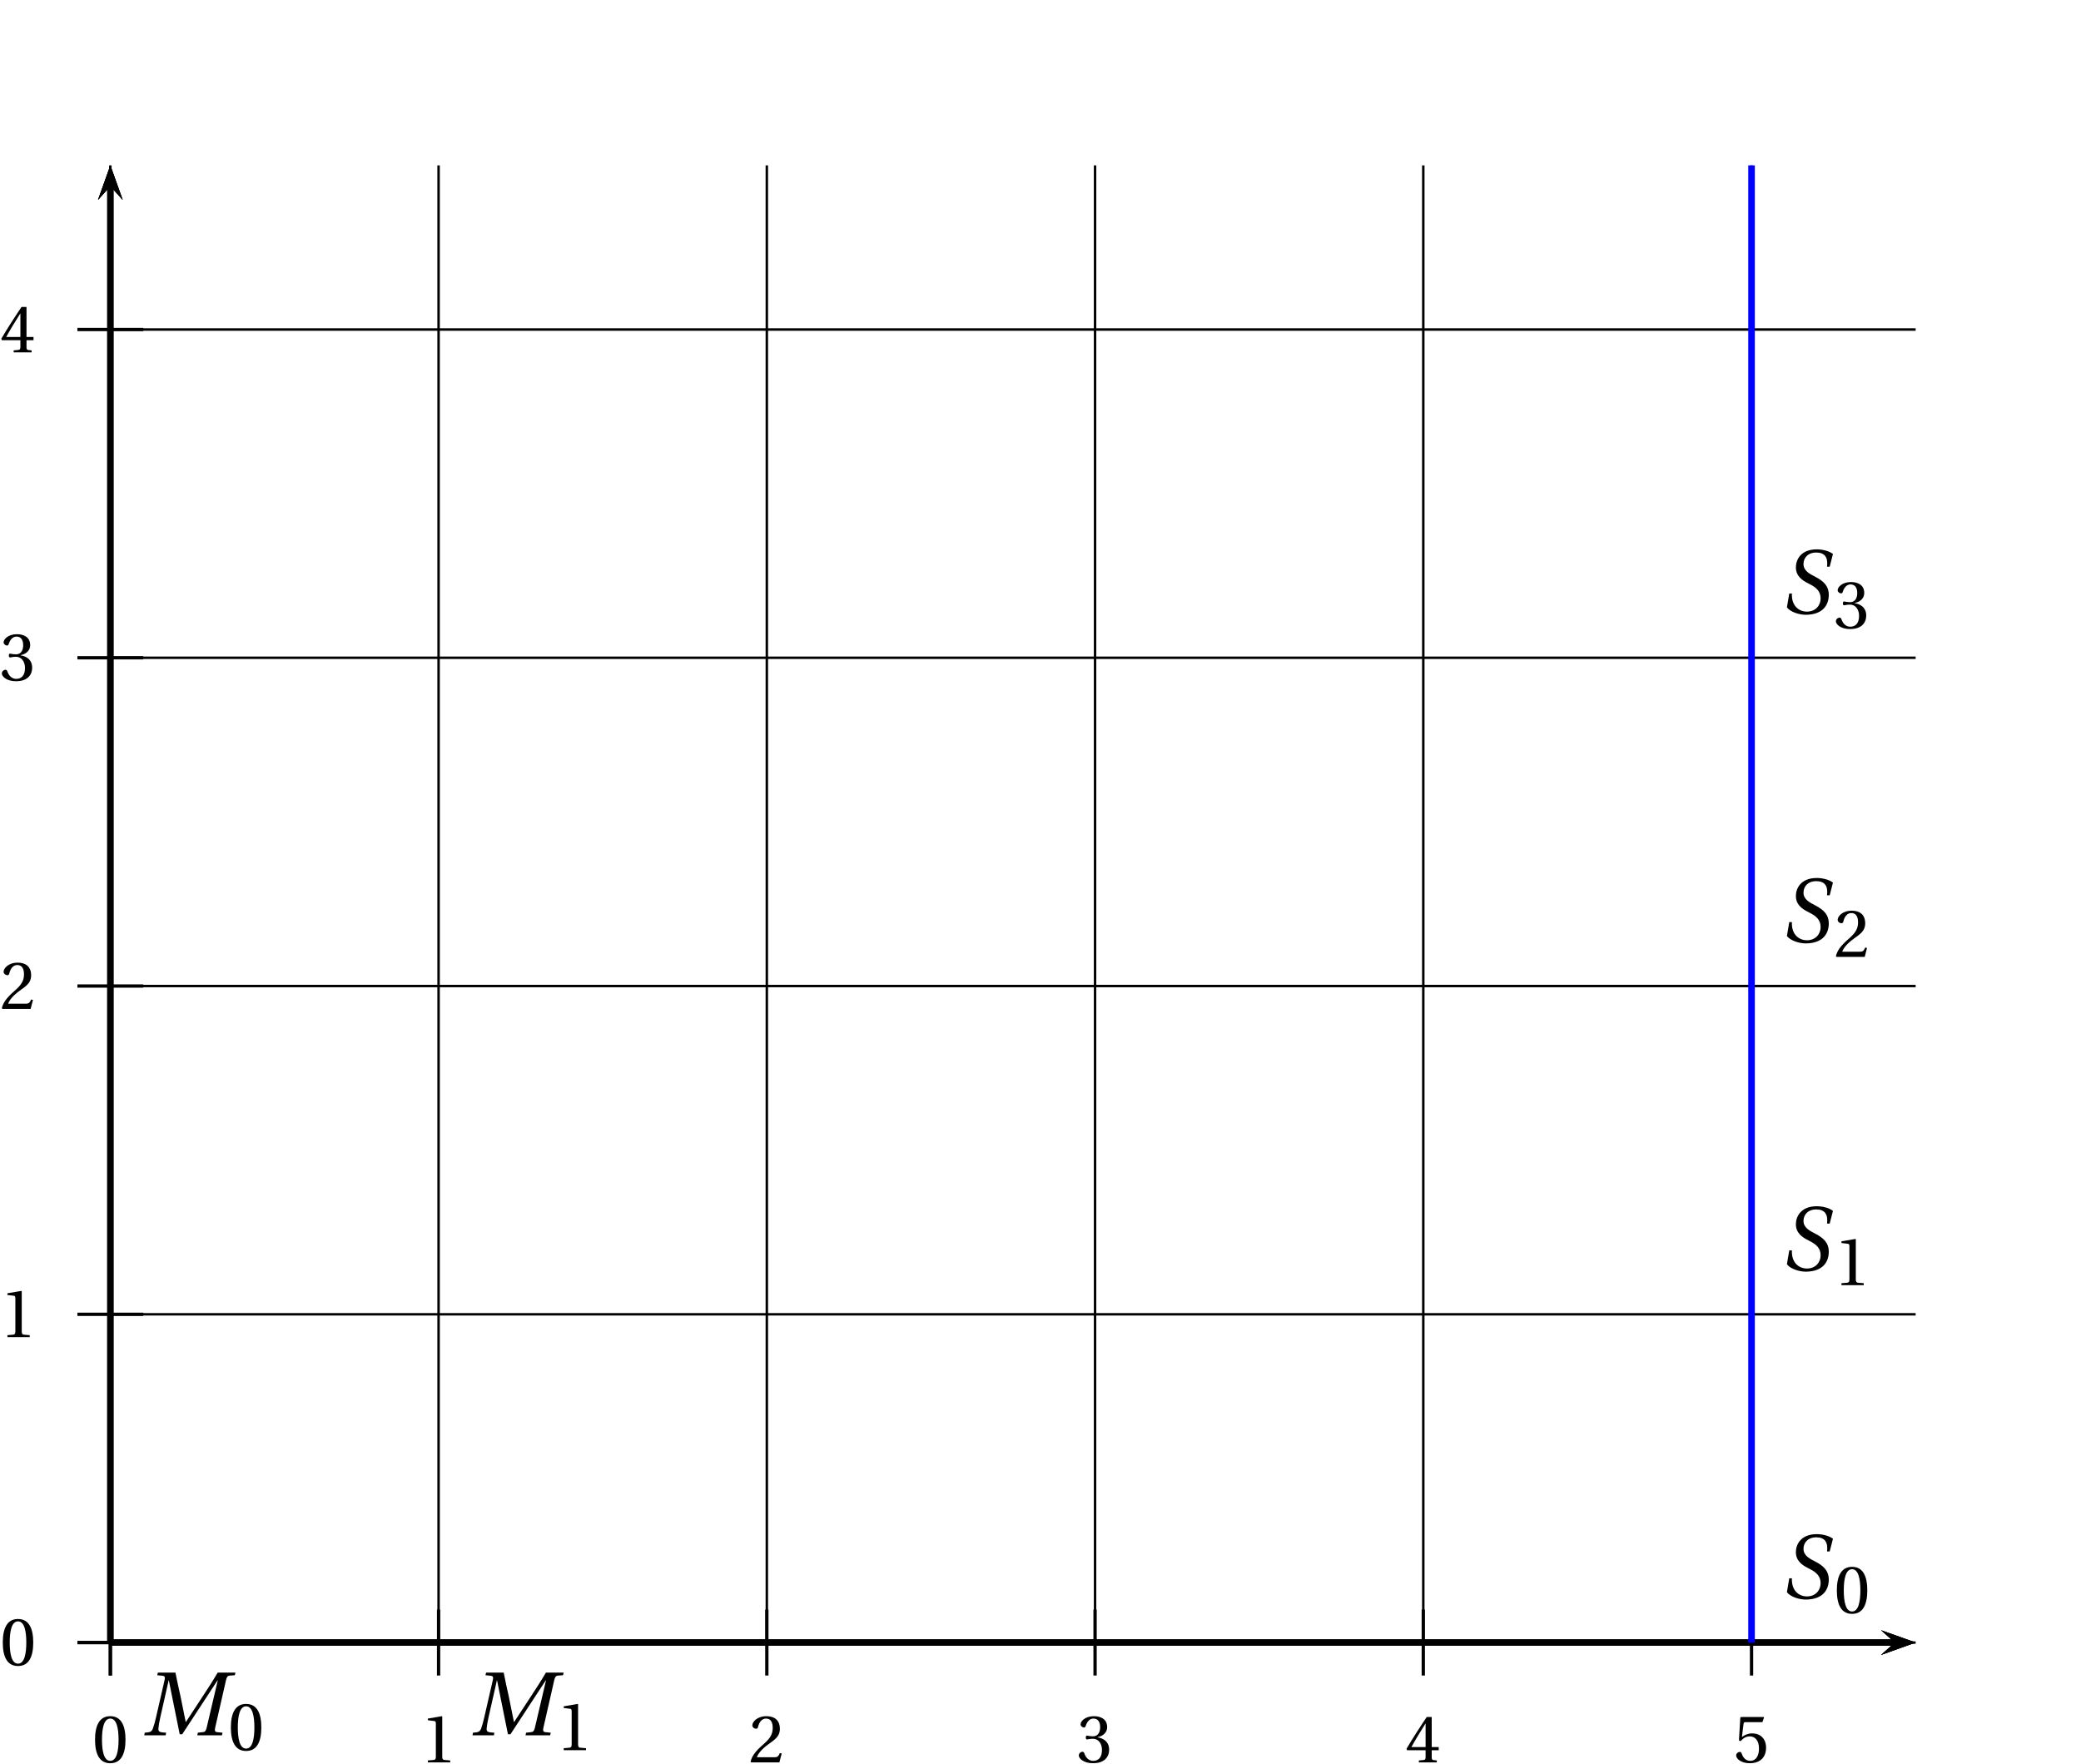 <?xml version='1.0' encoding='UTF-8'?>
<!-- This file was generated by dvisvgm 2.2 -->
<svg height='213.254pt' version='1.1' viewBox='25.193 1.562 251.6 213.254' width='251.6pt' xmlns='http://www.w3.org/2000/svg' xmlns:xlink='http://www.w3.org/1999/xlink'>
<defs>
<clipPath id='clip1'>
<path d='M30.598 208.074V21.554H256.801V208.074Z'/>
</clipPath>
<path d='M2.926 0L2.98 -0.318L2.553 -0.351C2.202 -0.384 2.016 -0.482 2.049 -0.822C2.082 -1.183 2.148 -1.6 2.279 -2.181L3.287 -6.64H3.309L4.624 -0.131H4.931L9.193 -6.64H9.226L7.879 -0.909C7.791 -0.537 7.681 -0.405 7.418 -0.384L6.816 -0.318L6.75 0H9.73L9.796 -0.318L9.15 -0.384C8.887 -0.405 8.832 -0.559 8.909 -0.909L10.223 -6.673C10.311 -7.046 10.41 -7.199 10.684 -7.221L11.286 -7.265L11.363 -7.583H9.215C8.635 -6.586 7.988 -5.599 7.32 -4.58L5.38 -1.622H5.347L4.734 -4.657C4.515 -5.643 4.295 -6.607 4.109 -7.583H1.983L1.907 -7.265L2.553 -7.199C2.805 -7.177 2.882 -7.035 2.794 -6.673L1.764 -2.181C1.633 -1.6 1.512 -1.183 1.381 -0.822C1.249 -0.471 1.052 -0.384 0.734 -0.351L0.394 -0.318L0.34 0H2.926Z' id='g4-77'/>
<path d='M5.928 -5.654L6.323 -7.188C5.851 -7.561 5.041 -7.747 4.361 -7.747C2.444 -7.747 1.841 -6.498 1.841 -5.577C1.841 -4.547 2.542 -4.011 3.43 -3.583C4.306 -3.145 4.832 -2.685 4.832 -1.808C4.832 -1.03 4.273 -0.219 3.178 -0.219C2.17 -0.219 1.293 -0.953 1.359 -2.411H1.041L0.756 -0.734C1.183 -0.164 2.246 0.164 3.046 0.164C5.172 0.142 5.819 -1.085 5.819 -2.257C5.819 -3.243 5.282 -3.868 4.175 -4.438C3.539 -4.767 2.761 -5.139 2.761 -5.972C2.761 -6.75 3.331 -7.364 4.284 -7.364C5.336 -7.364 5.742 -6.783 5.61 -5.654H5.928Z' id='g4-83'/>
<use id='g6-48' transform='scale(0.75)' xlink:href='#g3-48'/>
<use id='g6-49' transform='scale(0.75)' xlink:href='#g3-49'/>
<use id='g6-50' transform='scale(0.75)' xlink:href='#g3-50'/>
<use id='g6-51' transform='scale(0.75)' xlink:href='#g3-51'/>
<use id='g6-52' transform='scale(0.75)' xlink:href='#g3-52'/>
<use id='g6-53' transform='scale(0.75)' xlink:href='#g3-53'/>
<path d='M2.904 -7.068C3.945 -7.068 4.241 -5.446 4.241 -3.66S3.945 -0.252 2.904 -0.252S1.567 -1.874 1.567 -3.66S1.863 -7.068 2.904 -7.068ZM2.904 -7.451C1.096 -7.451 0.449 -5.851 0.449 -3.66S1.096 0.131 2.904 0.131S5.358 -1.468 5.358 -3.66S4.712 -7.451 2.904 -7.451Z' id='g3-48'/>
<path d='M4.788 0V-0.318L3.868 -0.394C3.638 -0.416 3.506 -0.504 3.506 -0.931V-7.385L3.452 -7.451L1.194 -7.068V-6.794L2.213 -6.673C2.4 -6.651 2.476 -6.564 2.476 -6.246V-0.931C2.476 -0.723 2.444 -0.592 2.378 -0.515C2.323 -0.438 2.235 -0.405 2.115 -0.394L1.194 -0.318V0H4.788Z' id='g3-49'/>
<path d='M5.314 -1.446L5.008 -1.501C4.778 -0.909 4.558 -0.833 4.12 -0.833H1.315C1.49 -1.403 2.137 -2.181 3.156 -2.915C4.208 -3.682 5.019 -4.175 5.019 -5.402C5.019 -6.925 4.011 -7.451 2.86 -7.451C1.359 -7.451 0.581 -6.542 0.581 -5.972C0.581 -5.599 0.997 -5.424 1.183 -5.424C1.381 -5.424 1.457 -5.534 1.501 -5.72C1.677 -6.465 2.104 -7.068 2.783 -7.068C3.627 -7.068 3.868 -6.355 3.868 -5.556C3.868 -4.383 3.276 -3.726 2.323 -2.882C0.975 -1.709 0.504 -0.964 0.296 -0.11L0.405 0H4.942L5.314 -1.446Z' id='g3-50'/>
<path d='M1.425 -4.011C1.425 -3.824 1.479 -3.704 1.622 -3.704C1.753 -3.704 2.049 -3.813 2.575 -3.813C3.506 -3.813 4.032 -2.97 4.032 -2.016C4.032 -0.712 3.386 -0.252 2.608 -0.252C1.885 -0.252 1.414 -0.8 1.205 -1.414C1.14 -1.622 1.03 -1.72 0.877 -1.72C0.679 -1.72 0.296 -1.512 0.296 -1.118C0.296 -0.647 1.052 0.131 2.597 0.131C4.186 0.131 5.183 -0.668 5.183 -2.071C5.183 -3.539 3.923 -3.978 3.32 -4.032V-4.076C3.912 -4.175 4.865 -4.613 4.865 -5.698C4.865 -6.914 3.912 -7.451 2.739 -7.451C1.293 -7.451 0.581 -6.618 0.581 -6.147C0.581 -5.808 0.964 -5.621 1.118 -5.621C1.26 -5.621 1.348 -5.698 1.392 -5.84C1.633 -6.586 2.049 -7.068 2.663 -7.068C3.528 -7.068 3.737 -6.301 3.737 -5.687C3.737 -5.03 3.506 -4.208 2.575 -4.208C2.049 -4.208 1.753 -4.317 1.622 -4.317C1.479 -4.317 1.425 -4.208 1.425 -4.011Z' id='g3-51'/>
<path d='M3.287 -1.961V-0.844C3.287 -0.471 3.167 -0.405 2.904 -0.384L2.202 -0.318V0H5.095V-0.318L4.602 -0.373C4.35 -0.405 4.273 -0.471 4.273 -0.844V-1.961H5.402V-2.476H4.273V-7.32H3.474C2.444 -5.808 1.216 -3.901 0.208 -2.192L0.307 -1.961H3.287ZM0.997 -2.476C1.655 -3.671 2.422 -4.931 3.265 -6.257H3.287V-2.476H0.997Z' id='g3-52'/>
<path d='M4.668 -6.487L4.931 -7.232L4.876 -7.32H1.216L1.107 -7.221L0.888 -3.55L1.151 -3.419C1.611 -3.945 2.06 -4.197 2.652 -4.197C3.353 -4.197 4.12 -3.682 4.12 -2.235C4.12 -1.107 3.66 -0.252 2.707 -0.252C1.94 -0.252 1.545 -0.811 1.326 -1.435C1.271 -1.6 1.172 -1.698 1.019 -1.698C0.8 -1.698 0.438 -1.479 0.438 -1.118C0.438 -0.614 1.205 0.131 2.63 0.131C4.438 0.131 5.26 -0.964 5.26 -2.356C5.26 -3.89 4.295 -4.679 2.991 -4.679C2.389 -4.679 1.742 -4.416 1.392 -4.098L1.37 -4.12L1.622 -6.169C1.655 -6.443 1.731 -6.487 1.94 -6.487H4.668Z' id='g3-53'/>
</defs>
<g id='page1'>
<path clip-path='url(#clip1)' d='M38.535 200.137V1.711' fill='none' stroke='#000000' stroke-linecap='square' stroke-miterlimit='10' stroke-width='0.299'/>
<path clip-path='url(#clip1)' d='M78.219 200.137V1.711' fill='none' stroke='#000000' stroke-linecap='square' stroke-miterlimit='10' stroke-width='0.299'/>
<path clip-path='url(#clip1)' d='M117.906 200.137V1.711' fill='none' stroke='#000000' stroke-linecap='square' stroke-miterlimit='10' stroke-width='0.299'/>
<path clip-path='url(#clip1)' d='M157.59 200.137V1.711' fill='none' stroke='#000000' stroke-linecap='square' stroke-miterlimit='10' stroke-width='0.299'/>
<path clip-path='url(#clip1)' d='M197.274 200.137V1.711' fill='none' stroke='#000000' stroke-linecap='square' stroke-miterlimit='10' stroke-width='0.299'/>
<path clip-path='url(#clip1)' d='M236.961 200.137V1.711' fill='none' stroke='#000000' stroke-linecap='square' stroke-miterlimit='10' stroke-width='0.299'/>
<path clip-path='url(#clip1)' d='M276.644 200.137V1.711' fill='none' stroke='#000000' stroke-linecap='square' stroke-miterlimit='10' stroke-width='0.299'/>
<path clip-path='url(#clip1)' d='M38.535 200.137H276.644' fill='none' stroke='#000000' stroke-linecap='square' stroke-miterlimit='10' stroke-width='0.299'/>
<path clip-path='url(#clip1)' d='M38.535 160.453H276.644' fill='none' stroke='#000000' stroke-linecap='square' stroke-miterlimit='10' stroke-width='0.299'/>
<path clip-path='url(#clip1)' d='M38.535 120.766H276.644' fill='none' stroke='#000000' stroke-linecap='square' stroke-miterlimit='10' stroke-width='0.299'/>
<path clip-path='url(#clip1)' d='M38.535 81.082H276.644' fill='none' stroke='#000000' stroke-linecap='square' stroke-miterlimit='10' stroke-width='0.299'/>
<path clip-path='url(#clip1)' d='M38.535 41.398H276.644' fill='none' stroke='#000000' stroke-linecap='square' stroke-miterlimit='10' stroke-width='0.299'/>
<path clip-path='url(#clip1)' d='M38.535 1.711H276.644' fill='none' stroke='#000000' stroke-linecap='square' stroke-miterlimit='10' stroke-width='0.299'/>
<path clip-path='url(#clip1)' d='M252.617 201.633L256.801 200.137L252.617 198.645L254.293 200.137'/>
<path clip-path='url(#clip1)' d='M38.535 200.137H254.293' fill='none' stroke='#000000' stroke-miterlimit='10' stroke-width='0.747'/>
<path clip-path='url(#clip1)' d='M38.535 204.121V196.152' fill='none' stroke='#000000' stroke-miterlimit='10' stroke-width='0.399'/>
<path clip-path='url(#clip1)' d='M78.219 204.121V196.152' fill='none' stroke='#000000' stroke-miterlimit='10' stroke-width='0.399'/>
<path clip-path='url(#clip1)' d='M117.906 204.121V196.152' fill='none' stroke='#000000' stroke-miterlimit='10' stroke-width='0.399'/>
<path clip-path='url(#clip1)' d='M157.59 204.121V196.152' fill='none' stroke='#000000' stroke-miterlimit='10' stroke-width='0.399'/>
<path clip-path='url(#clip1)' d='M197.274 204.121V196.152' fill='none' stroke='#000000' stroke-miterlimit='10' stroke-width='0.399'/>
<path clip-path='url(#clip1)' d='M236.961 204.121V196.152' fill='none' stroke='#000000' stroke-miterlimit='10' stroke-width='0.399'/>
<path clip-path='url(#clip1)' d='M38.535 204.121V196.152' fill='none' stroke='#000000' stroke-miterlimit='10' stroke-width='0.399'/>
<path clip-path='url(#clip1)' d='M40.031 25.738L38.535 21.554L37.039 25.738L38.535 24.066'/>
<path clip-path='url(#clip1)' d='M38.535 200.137V24.066' fill='none' stroke='#000000' stroke-miterlimit='10' stroke-width='0.747'/>
<path clip-path='url(#clip1)' d='M252.617 201.633L256.801 200.137L252.617 198.645L254.293 200.137'/>
<path clip-path='url(#clip1)' d='M38.535 200.137H254.293' fill='none' stroke='#000000' stroke-miterlimit='10' stroke-width='0.747'/>
<path clip-path='url(#clip1)' d='M40.031 25.738L38.535 21.554L37.039 25.738L38.535 24.066'/>
<path clip-path='url(#clip1)' d='M38.535 200.137V24.066' fill='none' stroke='#000000' stroke-miterlimit='10' stroke-width='0.747'/>
<path clip-path='url(#clip1)' d='M34.551 200.137H42.52' fill='none' stroke='#000000' stroke-miterlimit='10' stroke-width='0.399'/>
<path clip-path='url(#clip1)' d='M34.551 160.453H42.52' fill='none' stroke='#000000' stroke-miterlimit='10' stroke-width='0.399'/>
<path clip-path='url(#clip1)' d='M34.551 120.766H42.52' fill='none' stroke='#000000' stroke-miterlimit='10' stroke-width='0.399'/>
<path clip-path='url(#clip1)' d='M34.551 81.082H42.52' fill='none' stroke='#000000' stroke-miterlimit='10' stroke-width='0.399'/>
<path clip-path='url(#clip1)' d='M34.551 41.398H42.52' fill='none' stroke='#000000' stroke-miterlimit='10' stroke-width='0.399'/>
<path clip-path='url(#clip1)' d='M34.551 200.137H42.52' fill='none' stroke='#000000' stroke-miterlimit='10' stroke-width='0.399'/>
<path clip-path='url(#clip1)' d='M40.031 25.738L38.535 21.554L37.039 25.738L38.535 24.066'/>
<path clip-path='url(#clip1)' d='M38.535 200.137V24.066' fill='none' stroke='#000000' stroke-miterlimit='10' stroke-width='0.747'/>
<path clip-path='url(#clip1)' d='M252.617 201.633L256.801 200.137L252.617 198.645L254.293 200.137'/>
<path clip-path='url(#clip1)' d='M38.535 200.137H254.293' fill='none' stroke='#000000' stroke-miterlimit='10' stroke-width='0.747'/>
<use x='36.347' xlink:href='#g6-48' y='214.626'/>
<use x='76.032' xlink:href='#g6-49' y='214.626'/>
<use x='115.717' xlink:href='#g6-50' y='214.626'/>
<use x='155.402' xlink:href='#g6-51' y='214.626'/>
<use x='195.087' xlink:href='#g6-52' y='214.626'/>
<use x='234.772' xlink:href='#g6-53' y='214.626'/>
<use x='25.193' xlink:href='#g6-48' y='202.876'/>
<use x='25.193' xlink:href='#g6-49' y='163.213'/>
<use x='25.193' xlink:href='#g6-50' y='123.528'/>
<use x='25.193' xlink:href='#g6-51' y='83.821'/>
<use x='25.193' xlink:href='#g6-52' y='44.159'/>
<path clip-path='url(#clip1)' d='M236.961 200.137V-37.973' fill='none' stroke='#0000ff' stroke-miterlimit='10' stroke-width='0.797'/>
<use x='42.296' xlink:href='#g4-77' y='211.351'/>
<use x='52.769' xlink:href='#g6-48' y='213.145'/>
<g transform='matrix(1 0 0 1 39.685 0)'>
<use x='42.296' xlink:href='#g4-77' y='211.351'/>
<use x='52.769' xlink:href='#g6-49' y='213.145'/>
</g>
<g transform='matrix(1 0 0 1 198.424 0)'>
<use x='42.057' xlink:href='#g4-83' y='194.777'/>
<use x='48.513' xlink:href='#g6-48' y='196.57'/>
</g>
<g transform='matrix(1 0 0 1 198.424 -39.685)'>
<use x='42.057' xlink:href='#g4-83' y='194.821'/>
<use x='48.513' xlink:href='#g6-49' y='196.615'/>
</g>
<g transform='matrix(1 0 0 1 198.424 -79.37)'>
<use x='42.057' xlink:href='#g4-83' y='194.821'/>
<use x='48.513' xlink:href='#g6-50' y='196.615'/>
</g>
<g transform='matrix(1 0 0 1 198.424 -119.055)'>
<use x='42.057' xlink:href='#g4-83' y='194.777'/>
<use x='48.513' xlink:href='#g6-51' y='196.57'/>
</g>
</g>
</svg>